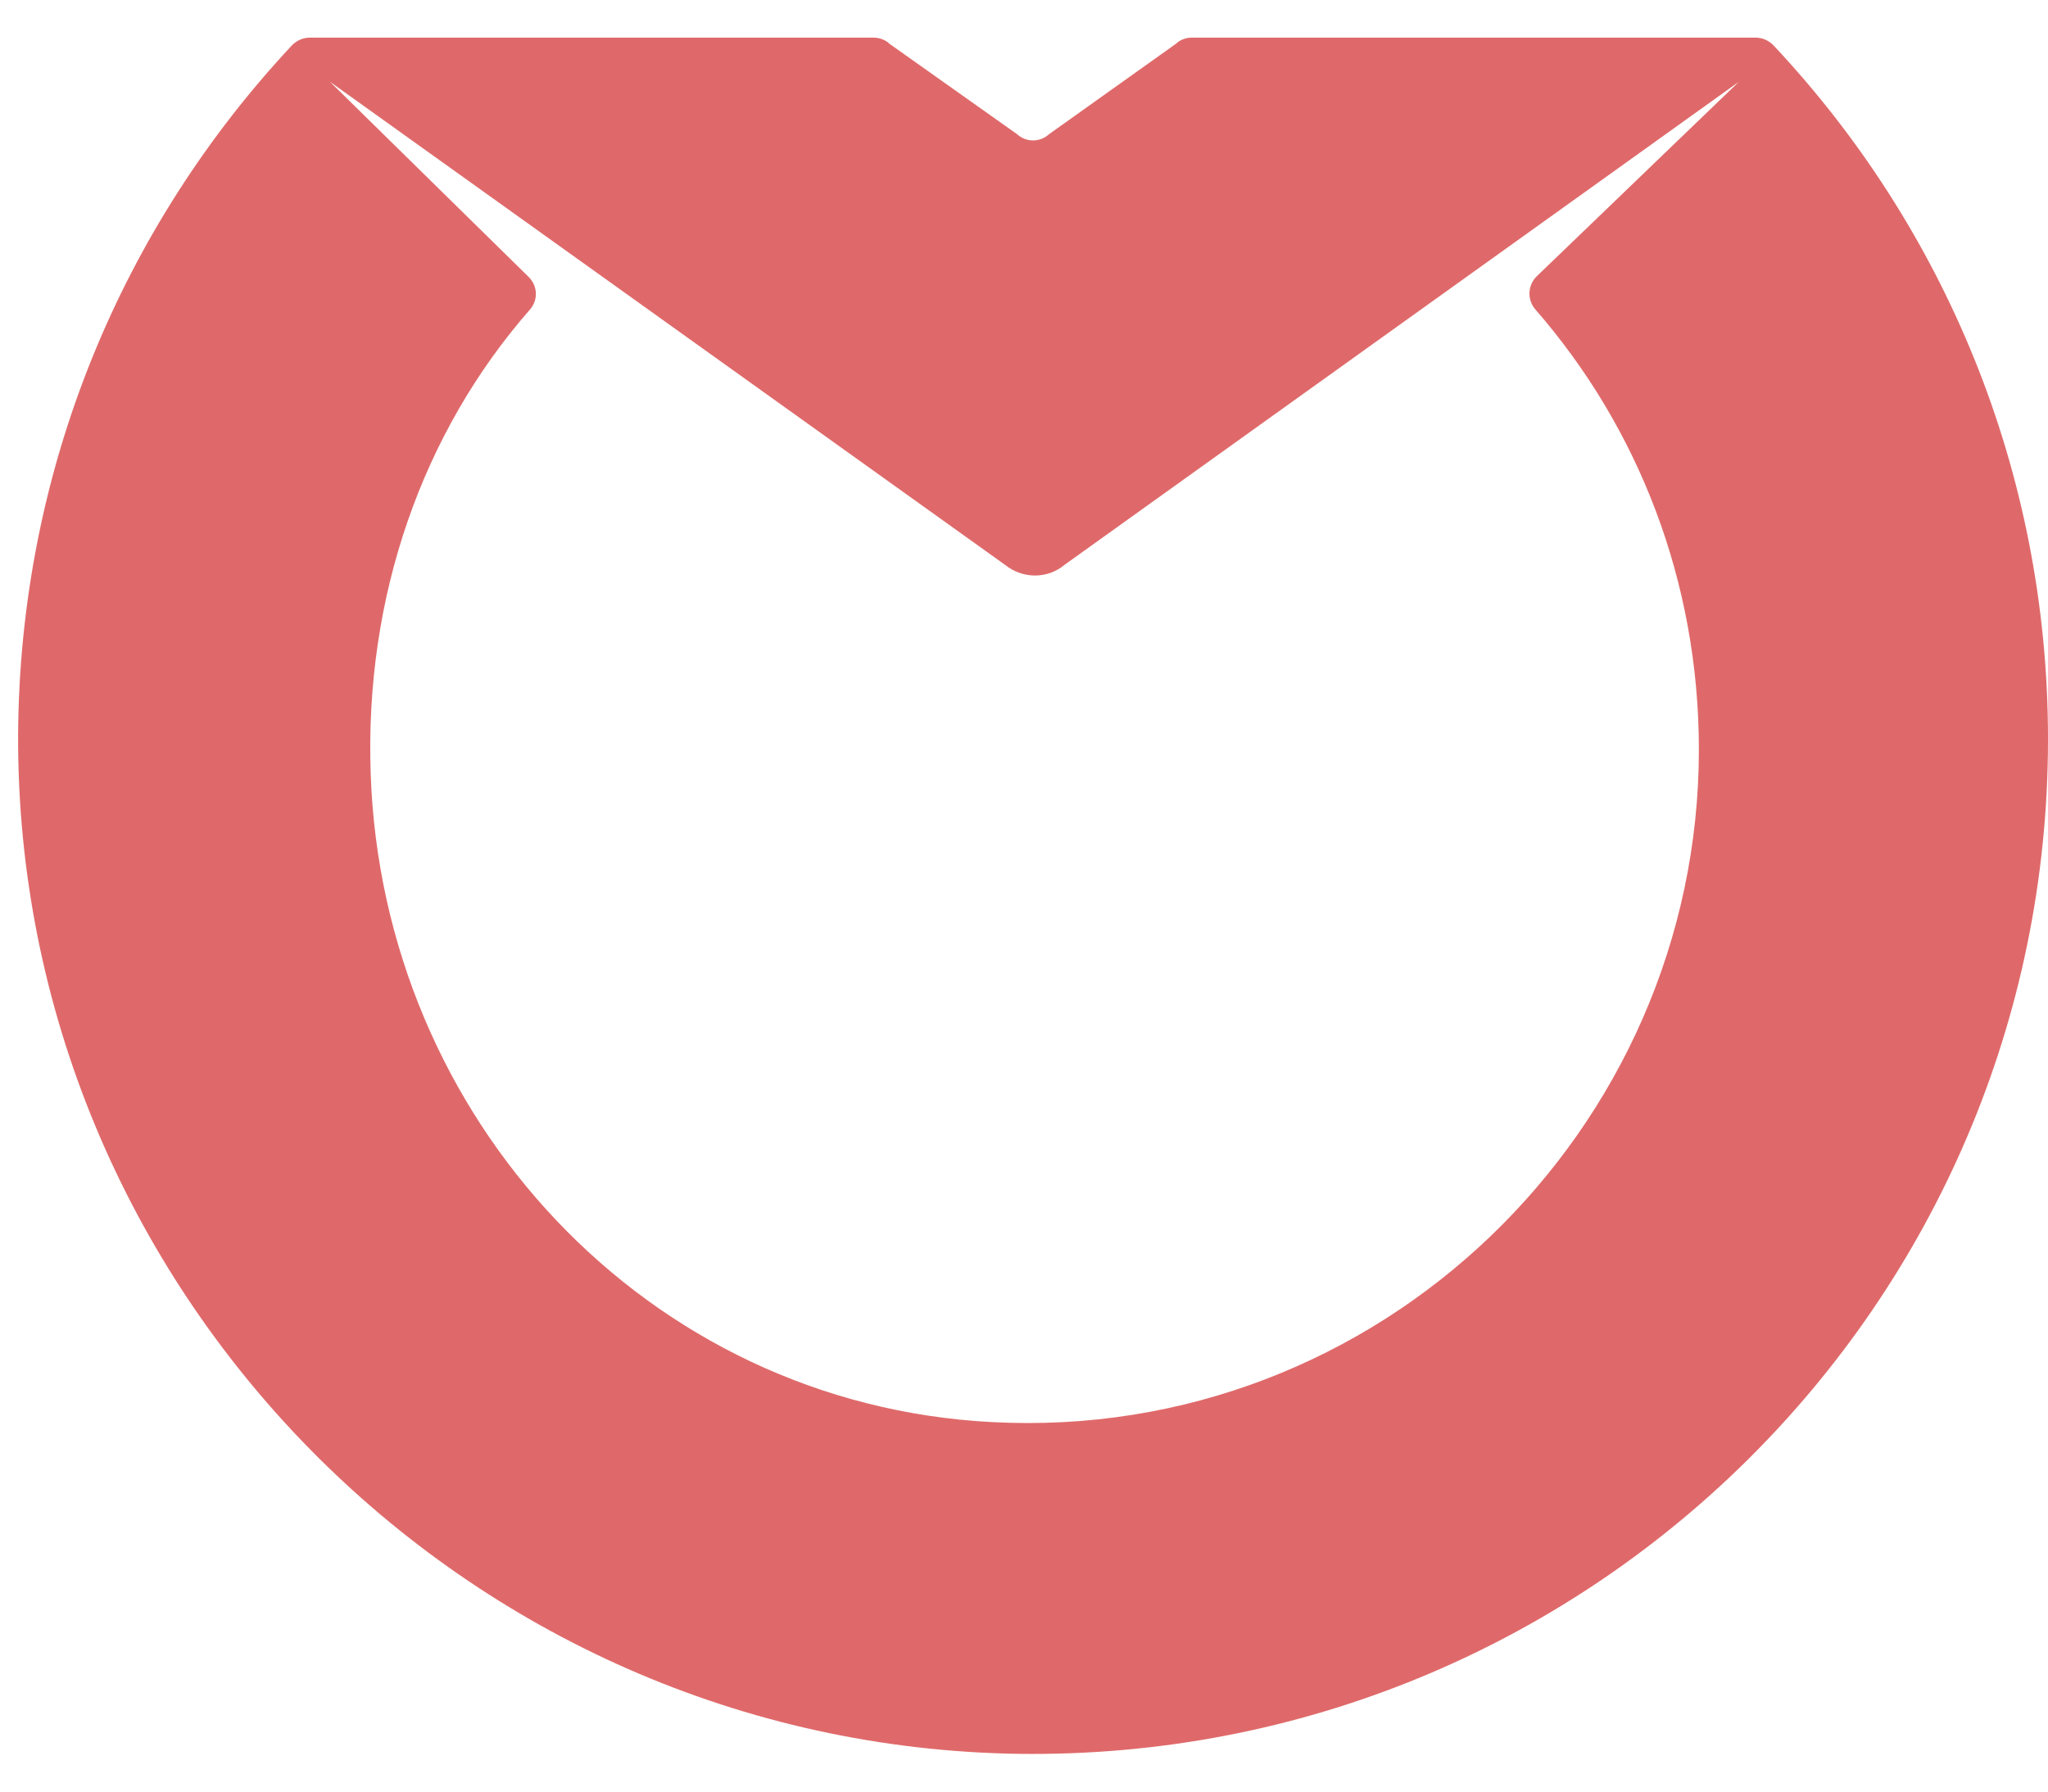 <svg width="32" height="28" viewBox="0 0 32 28" fill="none" xmlns="http://www.w3.org/2000/svg">
<path d="M27.709 0.707C27.634 0.631 27.537 0.588 27.429 0.588H18.621C18.535 0.588 18.438 0.621 18.373 0.685L16.39 2.098C16.249 2.227 16.034 2.227 15.893 2.098L13.899 0.685C13.835 0.621 13.737 0.588 13.651 0.588H4.843C4.736 0.588 4.639 0.631 4.563 0.707C1.922 3.531 0.305 7.315 0.283 11.488C0.251 20.144 7.258 27.281 15.915 27.41C24.777 27.529 32 20.392 32 11.552C32 7.359 30.372 3.542 27.709 0.707V0.707ZM23.99 4.836C25.596 6.679 26.545 9.083 26.545 11.714C26.545 17.675 21.532 22.548 15.495 22.225C10.115 21.945 5.975 17.482 5.792 12.091C5.695 9.321 6.601 6.755 8.282 4.836C8.412 4.685 8.401 4.469 8.261 4.329L5.156 1.278L15.7 8.825C15.98 9.051 16.368 9.051 16.637 8.825L27.17 1.278L24 4.329C23.871 4.469 23.86 4.685 23.99 4.836H23.99Z" fill="#DF696A"/>
</svg>
